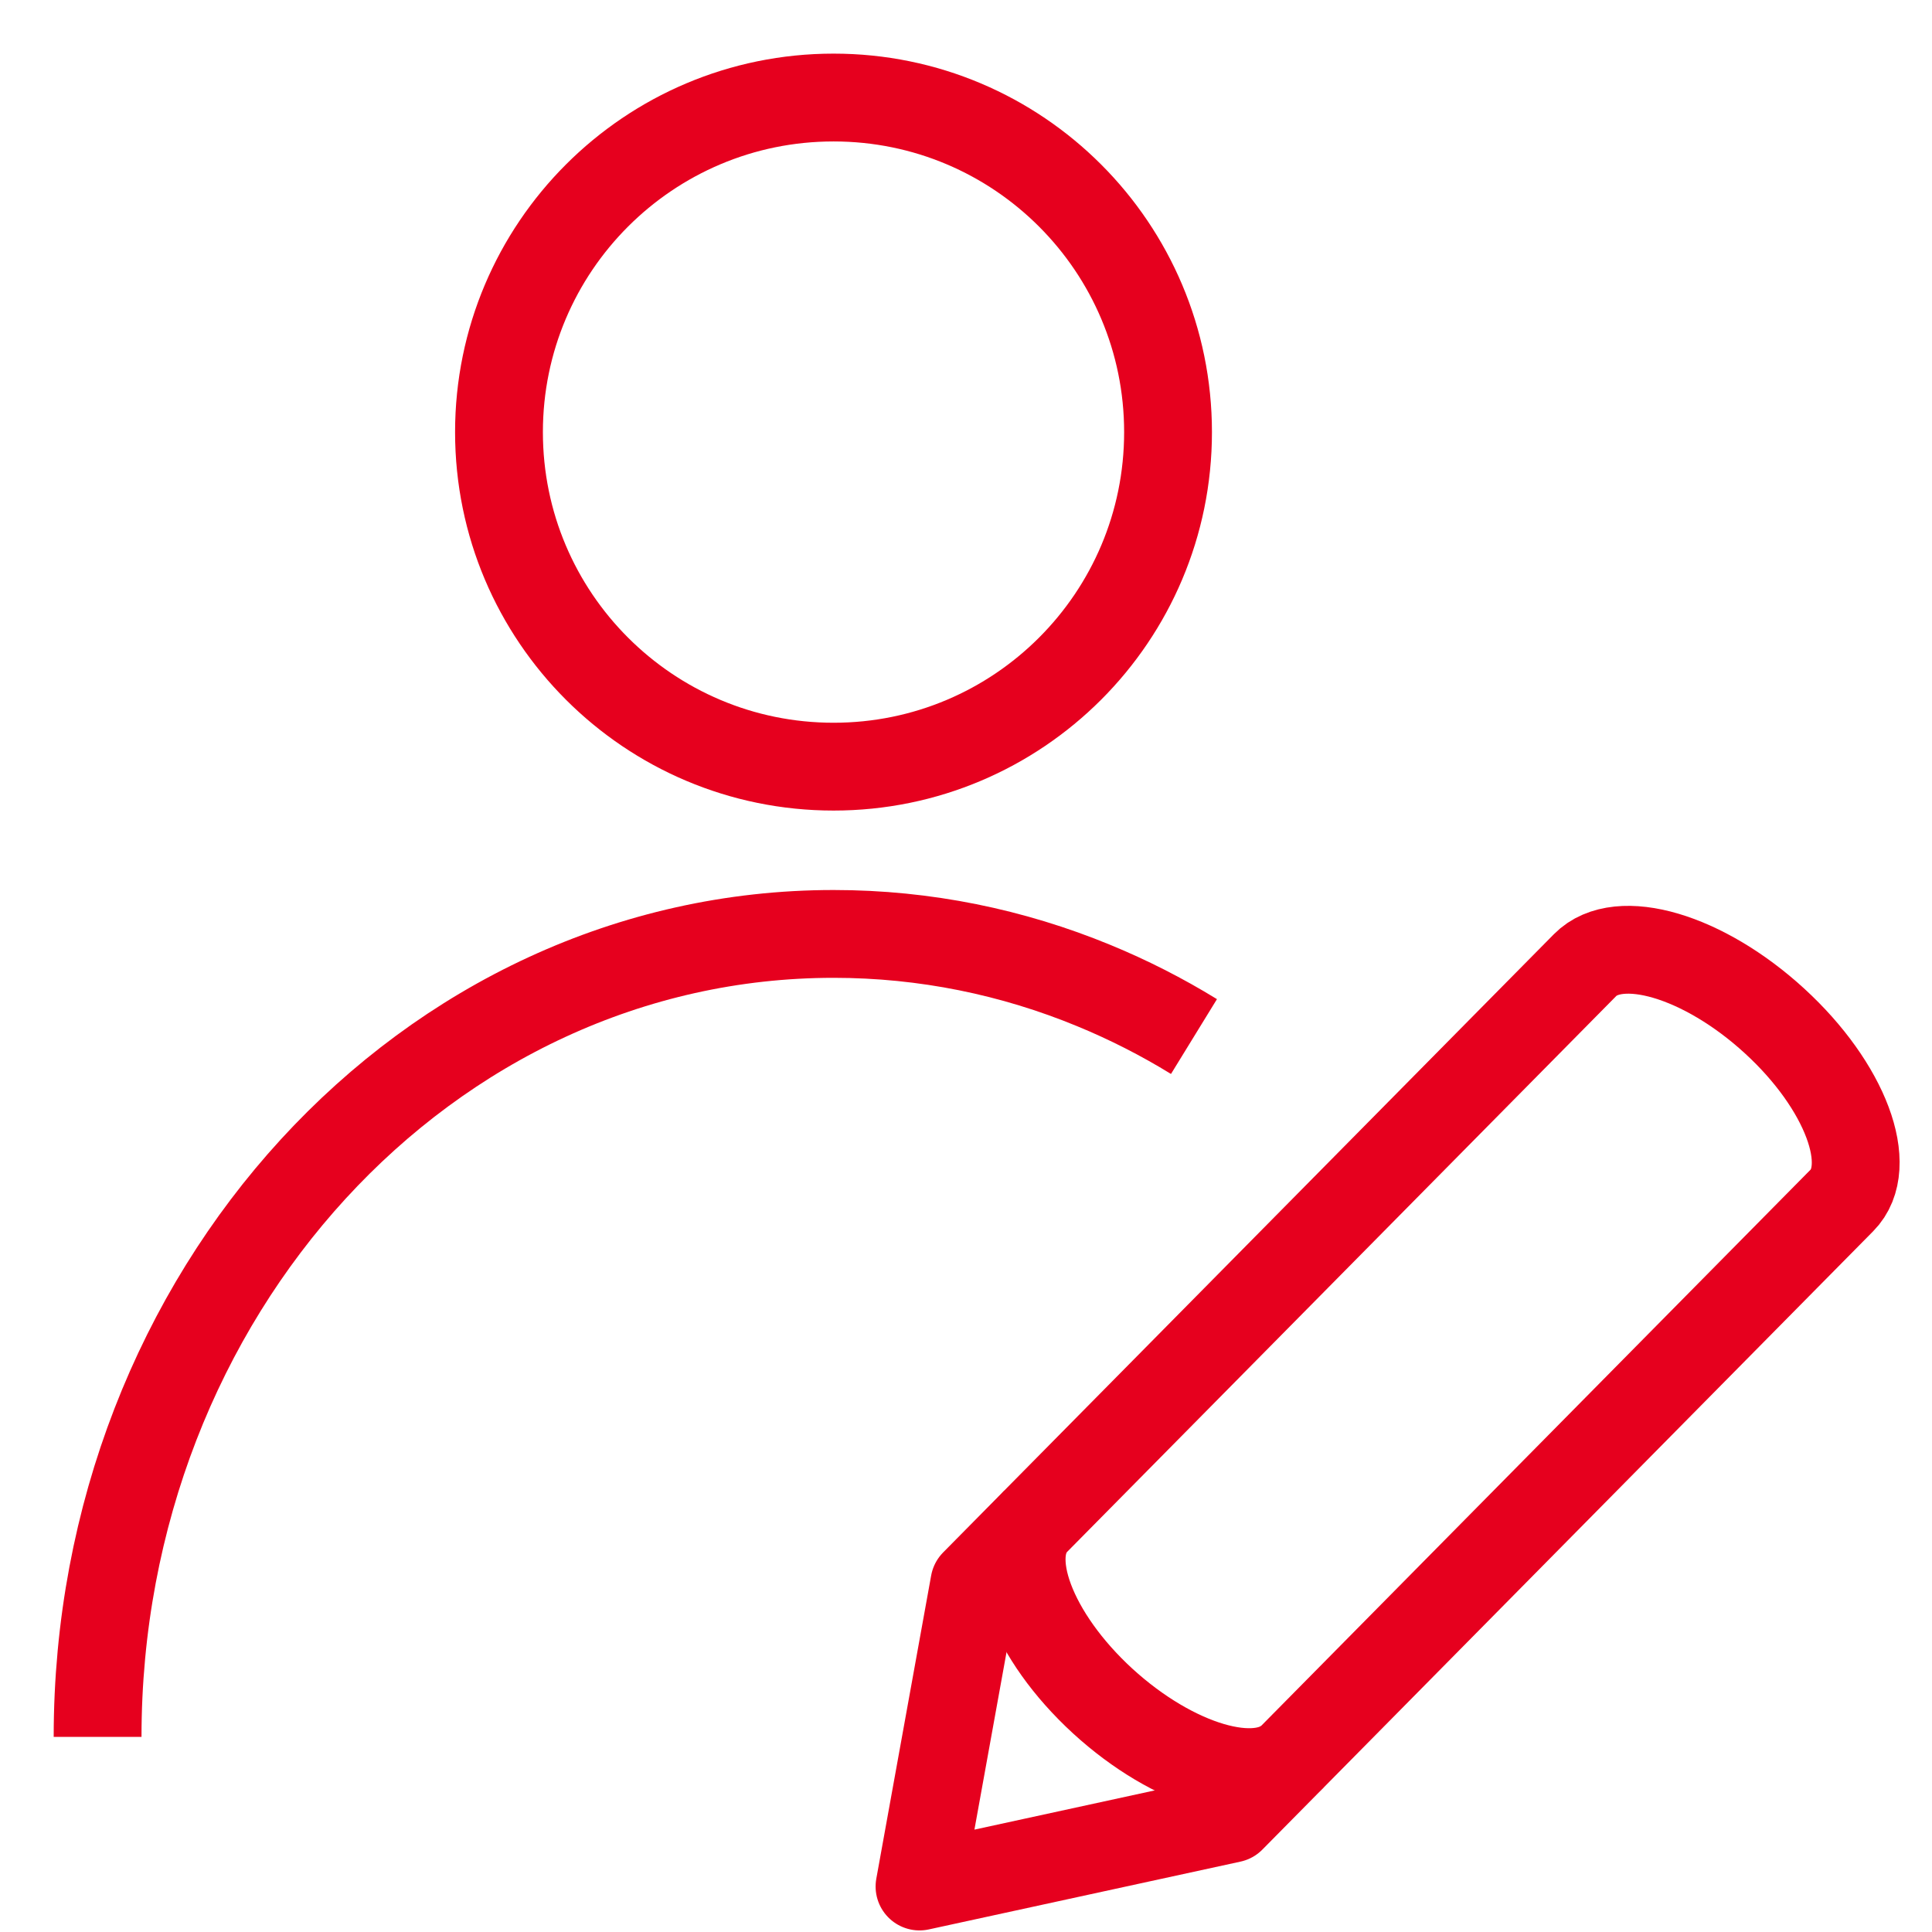 <svg width="33" height="33" viewBox="0 0 33 33" fill="none" xmlns="http://www.w3.org/2000/svg">
<path fill-rule="evenodd" clip-rule="evenodd" d="M31.461 20.504C32.037 19.921 31.522 18.548 30.311 17.439C29.099 16.328 27.653 15.9 27.075 16.484L16.643 27.044L15.706 32.223L21.029 31.065L31.461 20.504Z" stroke="#E6001E" stroke-width="1.5" stroke-linejoin="round"/>
<path fill-rule="evenodd" clip-rule="evenodd" d="M19.951 7.381C19.951 4.225 17.394 1.666 14.238 1.666C11.082 1.666 8.523 4.225 8.523 7.381C8.523 10.537 11.082 13.095 14.238 13.095C17.394 13.095 19.951 10.537 19.951 7.381Z" stroke="#E6001E" stroke-width="1.5" stroke-linejoin="round"/>
<path d="M1.667 29.667C1.667 22.092 7.296 15.952 14.239 15.952C15.803 15.952 17.299 16.264 18.68 16.833C19.274 17.077 19.847 17.369 20.394 17.705" stroke="#E6001E" stroke-width="1.5" stroke-linejoin="round"/>
<path d="M17.687 25.988C17.11 26.571 17.624 27.944 18.835 29.055C20.047 30.164 21.494 30.592 22.071 30.008" stroke="#E6001E" stroke-width="1.5" stroke-linejoin="round"/>
</svg>
